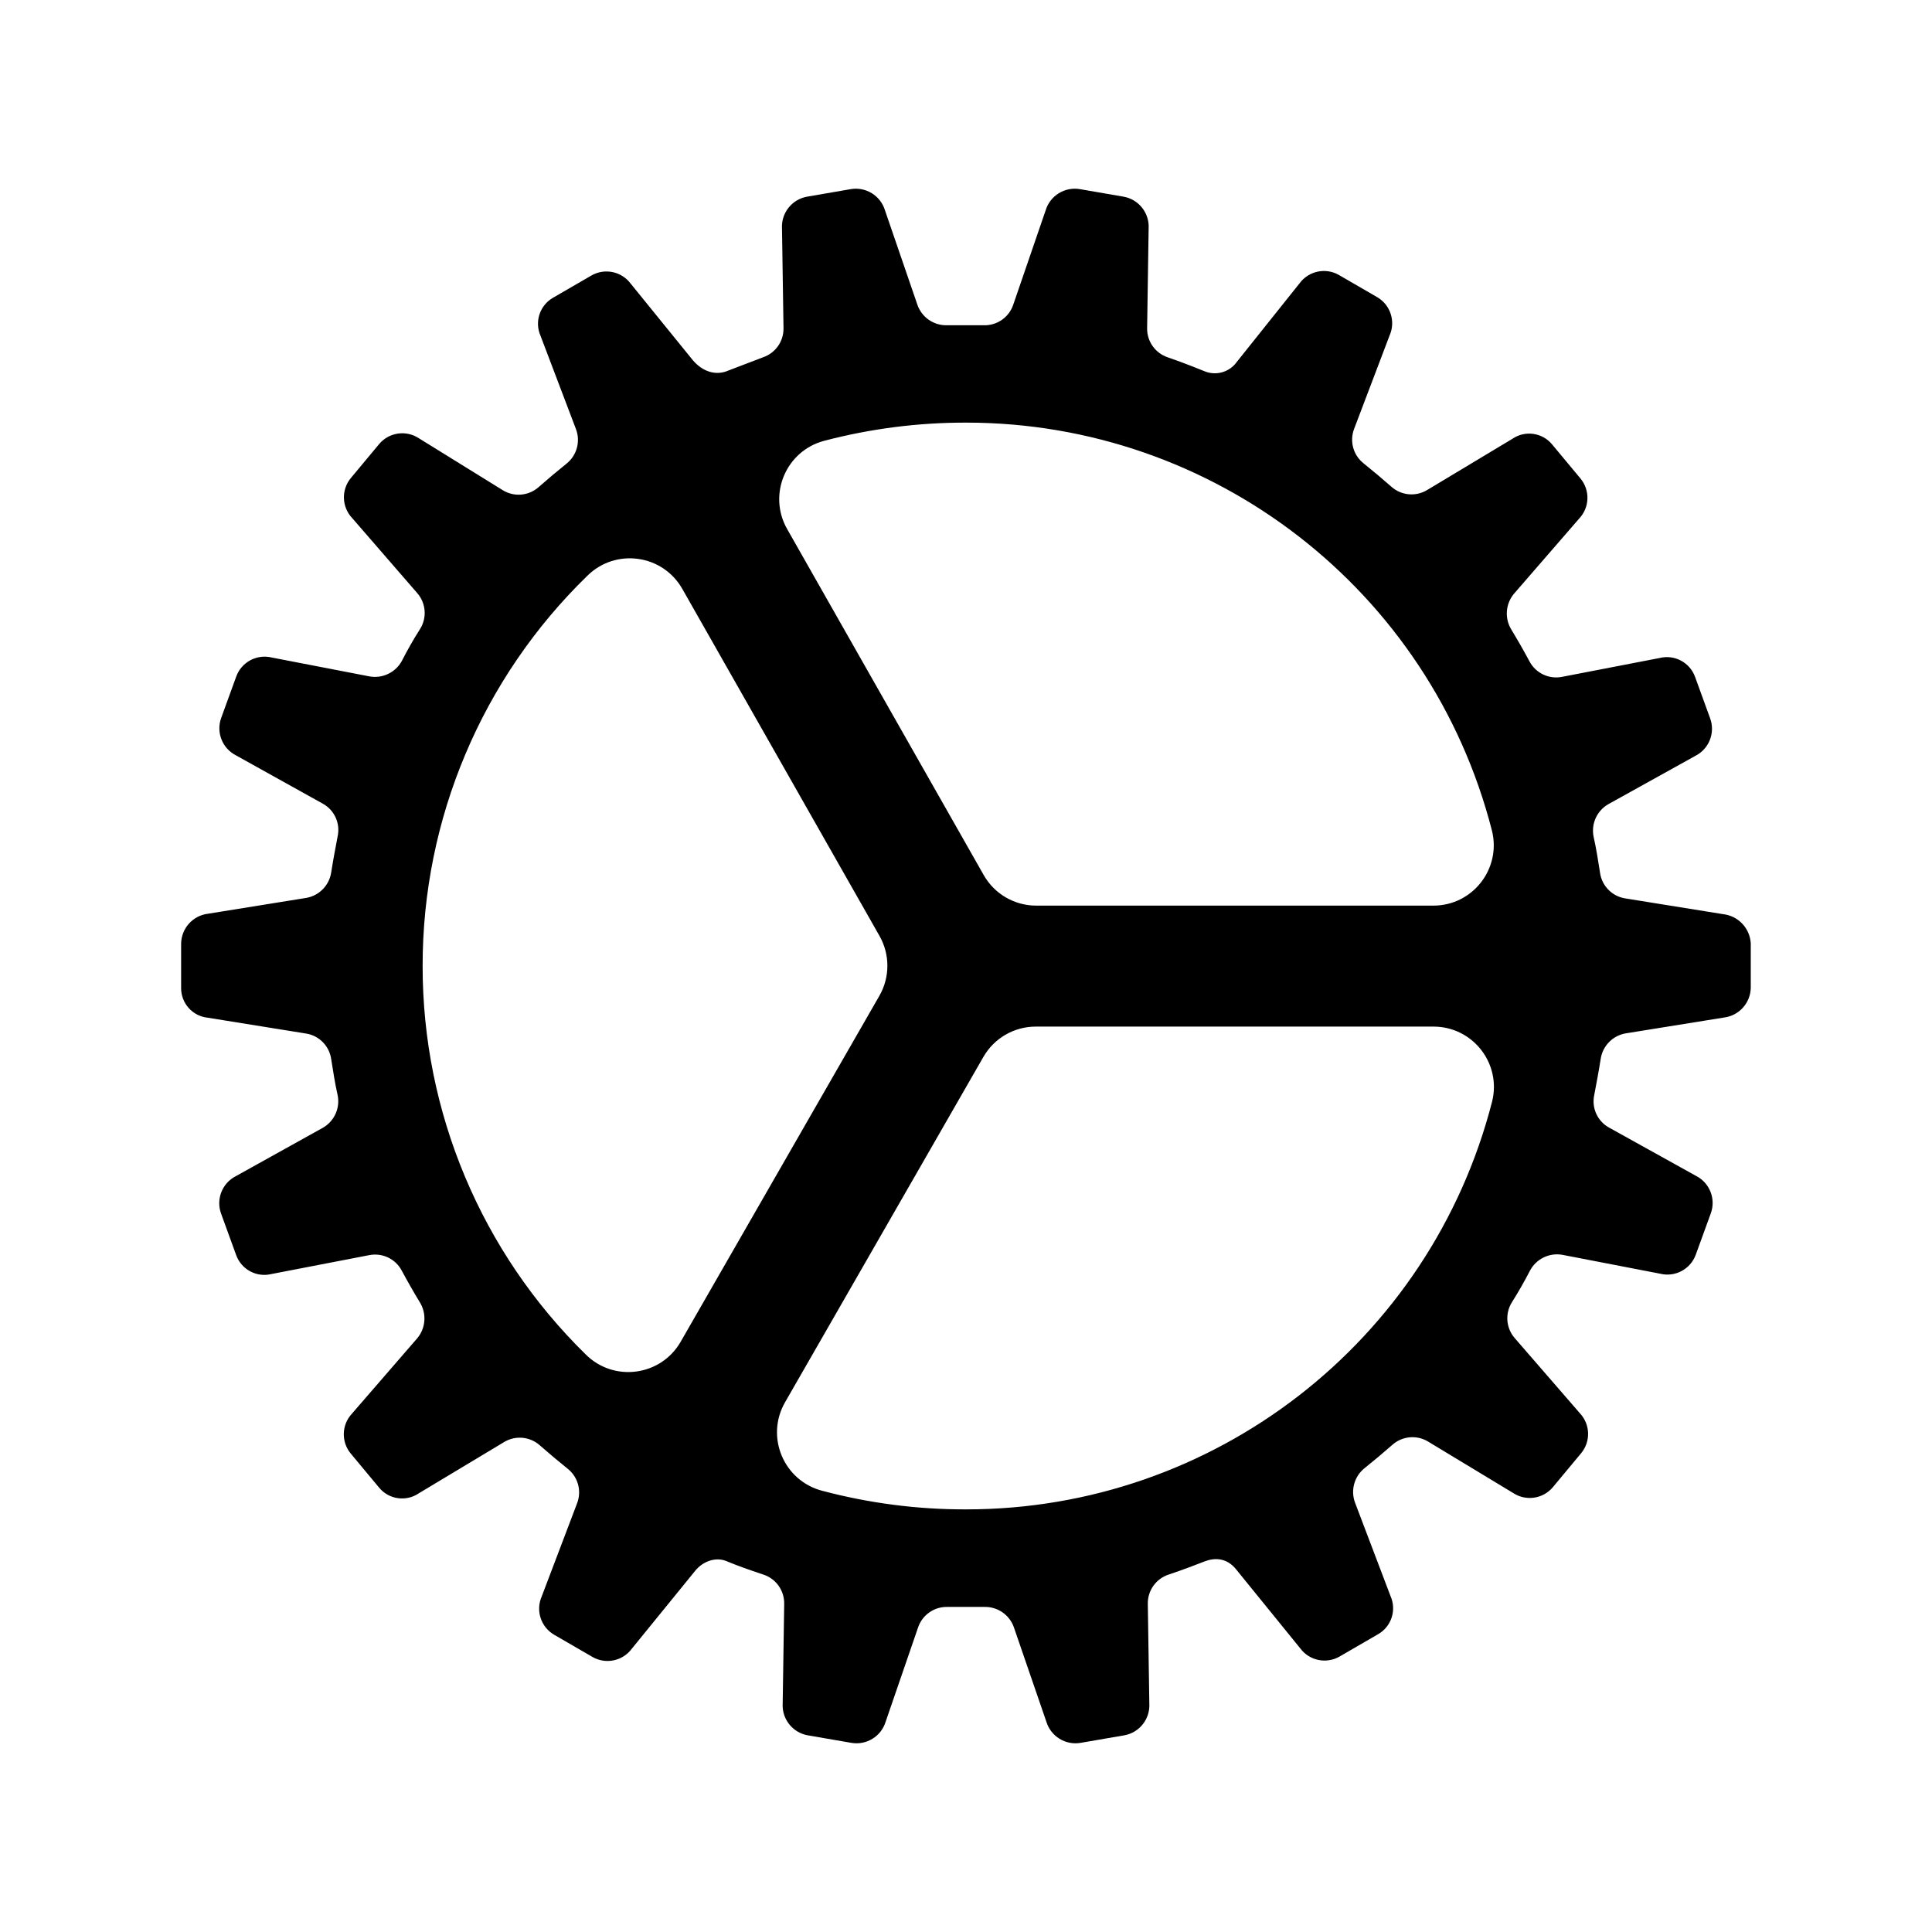 <?xml version="1.0" encoding="UTF-8" standalone="no"?>
<svg
   xmlns:dc="http://purl.org/dc/elements/1.1/"
   xmlns:cc="http://creativecommons.org/ns#"
   xmlns:rdf="http://www.w3.org/1999/02/22-rdf-syntax-ns#"
   xmlns:svg="http://www.w3.org/2000/svg"
   xmlns="http://www.w3.org/2000/svg"
   xmlns:sodipodi="http://sodipodi.sourceforge.net/DTD/sodipodi-0.dtd"
   xmlns:inkscape="http://www.inkscape.org/namespaces/inkscape"
   class="ionicon"
   viewBox="0 0 512 512"
   version="1.1"
   id="svg6"
   sodipodi:docname="cog-outline.svg"
   inkscape:version="1.0.2 (e86c8708, 2021-01-15)">
  <defs
     id="defs10" />
  <sodipodi:namedview
     pagecolor="#ffffff"
     bordercolor="#666666"
     borderopacity="1"
     objecttolerance="10"
     gridtolerance="10"
     guidetolerance="10"
     inkscape:pageopacity="0"
     inkscape:pageshadow="2"
     inkscape:window-width="689"
     inkscape:window-height="480"
     id="namedview8"
     showgrid="false"
     inkscape:zoom="1.3027344"
     inkscape:cx="256"
     inkscape:cy="256"
     inkscape:window-x="44"
     inkscape:window-y="25"
     inkscape:window-maximized="0"
     inkscape:current-layer="svg6" />
  <title
     id="title2">Cog</title>
  <path
     style="color:#000000;font-style:normal;font-variant:normal;font-weight:normal;font-stretch:normal;font-size:medium;line-height:normal;font-family:sans-serif;font-variant-ligatures:normal;font-variant-position:normal;font-variant-caps:normal;font-variant-numeric:normal;font-variant-alternates:normal;font-variant-east-asian:normal;font-feature-settings:normal;font-variation-settings:normal;text-indent:0;text-align:start;text-decoration:none;text-decoration-line:none;text-decoration-style:solid;text-decoration-color:#000000;letter-spacing:normal;word-spacing:normal;text-transform:none;writing-mode:lr-tb;direction:ltr;text-orientation:mixed;dominant-baseline:auto;baseline-shift:baseline;text-anchor:start;white-space:normal;shape-padding:0;shape-margin:0;inline-size:0;clip-rule:nonzero;display:inline;overflow:visible;visibility:visible;isolation:auto;mix-blend-mode:normal;color-interpolation:sRGB;color-interpolation-filters:linearRGB;solid-color:#000000;solid-opacity:1;vector-effect:none;fill:#000000;fill-opacity:1;fill-rule:nonzero;stroke-width:1;stroke-linecap:butt;stroke-linejoin:miter;stroke-miterlimit:4;stroke-dasharray:none;stroke-dashoffset:0;stroke-opacity:1;color-rendering:auto;image-rendering:auto;shape-rendering:auto;text-rendering:auto;enable-background:accumulate;stop-color:#000000;stop-opacity:1;stroke:none;opacity:1"
     d="m 456.7,242.27 -26.08,-4.2 c -3.457,-0.582 -6.132,-3.346 -6.6,-6.82 -0.5,-3.2 -1,-6.41 -1.7,-9.51 -0.694,-3.414 0.878,-6.888 3.9,-8.62 l 23.09,-12.82 c 3.617,-1.849 5.289,-6.103 3.9,-9.92 l -4,-11 c -1.386,-3.832 -5.448,-5.992 -9.4,-5 l -25.89,5 c -3.456,0.669 -6.943,-0.999 -8.59,-4.11 -1.5,-2.8 -3.1,-5.603 -4.8,-8.41 -1.841,-2.993 -1.559,-6.828 0.7,-9.52 l 17.29,-19.94 c 2.775,-2.953 2.904,-7.515 0.3,-10.62 l -7.49,-9 c -2.586,-3.137 -7.135,-3.791 -10.5,-1.51 l -22.69,13.63 c -2.993,1.774 -6.789,1.41 -9.39,-0.9 -2.4,-2.11 -4.9,-4.21 -7.4,-6.22 -2.729,-2.168 -3.74,-5.853 -2.5,-9.11 l 9.4,-24.75 c 1.656,-3.717 0.257,-8.086 -3.25,-10.15 l -10.2,-5.91 c -3.523,-2.001 -7.986,-1.051 -10.39,2.21 l -16.64,20.84 c -1.913,2.7 -5.43,3.734 -8.5,2.5 0,0 -5.6,-2.3 -9.8,-3.71 -3.306,-1.102 -5.518,-4.216 -5.47,-7.7 l 0.4,-26.45 c 0.244,-4.071 -2.588,-7.684 -6.6,-8.42 l -11.59,-2 c -4.015,-0.695 -7.918,1.711 -9.1,5.61 l -8.6,25.05 c -1.133,3.314 -4.289,5.506 -7.79,5.41 h -9.8 c -3.494,0.074 -6.639,-2.11 -7.79,-5.41 l -8.6,-25.05 c -1.182,-3.899 -5.085,-6.305 -9.1,-5.61 l -11.59,2 c -4.012,0.736 -6.844,4.349 -6.6,8.42 l 0.4,26.45 c 0.05,3.493 -2.173,6.614 -5.49,7.71 -2.3,0.9 -7.3,2.81 -9.7,3.71 -2.8,1 -6.1,0.2 -8.8,-2.91 L 167.14,75.17 C 164.724,71.922 160.264,70.991 156.75,73 l -10.2,5.91 c -3.517,2.026 -4.941,6.378 -3.3,10.09 l 9.4,24.75 c 1.22,3.258 0.212,6.931 -2.5,9.11 -2.5,2 -5,4.11 -7.4,6.22 -2.601,2.31 -6.397,2.674 -9.39,0.9 L 111,116.14 c -3.379,-2.223 -7.885,-1.575 -10.5,1.51 l -7.49,9 c -2.604,3.105 -2.475,7.667 0.3,10.62 l 17.29,19.94 c 2.308,2.671 2.593,6.54 0.7,9.52 -1.7,2.667 -3.3,5.47 -4.8,8.41 -1.673,3.084 -5.139,4.742 -8.59,4.11 l -25.89,-5 c -3.949,-0.963 -7.992,1.188 -9.4,5 l -4,11 c -1.389,3.817 0.283,8.071 3.9,9.92 L 85.58,213 c 3.057,1.701 4.641,5.201 3.9,8.62 -0.6,3.2 -1.2,6.31 -1.7,9.51 -0.492,3.462 -3.156,6.214 -6.6,6.82 l -26.08,4.2 c -4.013,0.494 -7.045,3.877 -7.1,7.92 v 11.72 c -0.05,4.084 3.035,7.525 7.1,7.92 l 26.08,4.2 c 3.457,0.582 6.132,3.346 6.6,6.82 0.5,3.2 1,6.41 1.7,9.51 0.694,3.414 -0.878,6.888 -3.9,8.62 L 62.49,311.7 c -3.617,1.849 -5.289,6.103 -3.9,9.92 l 4,11 c 1.386,3.832 5.448,5.992 9.4,5 l 25.89,-5 c 3.456,-0.669 6.943,0.999 8.59,4.11 1.5,2.8 3.1,5.603 4.8,8.41 1.841,2.993 1.559,6.828 -0.7,9.52 l -17.29,19.96 c -2.775,2.953 -2.904,7.515 -0.3,10.62 l 7.49,9 c 2.586,3.137 7.135,3.791 10.5,1.51 l 22.69,-13.63 c 2.993,-1.774 6.789,-1.41 9.39,0.9 2.4,2.11 4.9,4.21 7.4,6.22 2.729,2.168 3.74,5.853 2.5,9.11 l -9.4,24.75 c -1.629,3.722 -0.21,8.074 3.3,10.12 l 10.2,5.91 c 3.523,2.001 7.986,1.051 10.39,-2.21 l 16.79,-20.64 c 2.1,-2.6 5.5,-3.7 8.2,-2.6 3.4,1.4 5.7,2.2 9.9,3.61 3.317,1.096 5.54,4.217 5.49,7.71 l -0.4,26.45 c -0.244,4.071 2.588,7.684 6.6,8.42 l 11.59,2 c 4.015,0.695 7.918,-1.711 9.1,-5.61 l 8.6,-25 c 1.133,-3.314 4.289,-5.506 7.79,-5.41 h 9.8 c 3.494,-0.074 6.639,2.11 7.79,5.41 l 8.6,25 c 1.182,3.899 5.085,6.305 9.1,5.61 l 11.59,-2 c 4.012,-0.736 6.844,-4.349 6.6,-8.42 L 304.18,425 c -0.05,-3.493 2.173,-6.614 5.49,-7.71 4.2,-1.41 7,-2.51 9.6,-3.51 2.6,-1 5.8,-1 8.3,2.1 l 17,20.94 c 2.417,3.273 6.905,4.211 10.43,2.18 l 10.2,-5.91 c 3.537,-2.024 4.964,-6.4 3.3,-10.12 l -9.4,-24.75 c -1.218,-3.261 -0.211,-6.936 2.5,-9.12 2.5,-2 5,-4.1 7.4,-6.21 2.601,-2.31 6.397,-2.674 9.39,-0.9 L 401,395.66 c 3.379,2.223 7.885,1.575 10.5,-1.51 l 7.49,-9 c 2.604,-3.105 2.475,-7.667 -0.3,-10.62 L 401.4,354.59 c -2.308,-2.671 -2.593,-6.54 -0.7,-9.52 1.7,-2.7 3.3,-5.503 4.8,-8.41 1.673,-3.084 5.139,-4.742 8.59,-4.11 l 25.89,5 c 3.949,0.963 7.992,-1.188 9.4,-5 l 4,-11 c 1.389,-3.817 -0.283,-8.071 -3.9,-9.92 l -23.09,-12.82 c -3.057,-1.701 -4.641,-5.201 -3.9,-8.62 0.6,-3.2 1.2,-6.31 1.7,-9.51 0.492,-3.462 3.156,-6.214 6.6,-6.82 l 26.08,-4.2 c 4.013,-0.494 7.045,-3.877 7.1,-7.92 V 250 c -0.225,-4 -3.291,-7.26 -7.27,-7.73 z M 256,112 c 65.703,-0.028 123.071,44.474 139.38,108.12 2.525,10.101 -5.118,19.885 -15.53,19.88 H 274.61 c -5.754,7.3e-4 -11.065,-3.088 -13.91,-8.09 L 208.6,140.2 c -5.2,-9.139 -0.322,-20.724 9.85,-23.39 12.257,-3.216 24.878,-4.832 37.55,-4.81 z M 112,256 c -0.036,-38.955 15.712,-76.263 43.65,-103.41 7.486,-7.411 19.968,-5.691 25.17,3.47 L 233.06,248 c 2.808,4.917 2.808,10.953 0,15.87 l -52.67,91.7 c -5.242,9.134 -17.726,10.8 -25.18,3.36 C 127.547,331.83 111.971,294.726 112,256 Z m 144,144 c -12.892,0.033 -25.732,-1.631 -38.19,-4.95 -10.17,-2.703 -15.006,-14.318 -9.76,-23.44 l 52.58,-91.55 c 2.862,-4.958 8.155,-8.008 13.88,-8 H 379.9 c 10.408,0.002 18.044,9.783 15.52,19.88 C 379.078,355.573 321.698,400.046 256,400 Z"
     id="path4" />
</svg>
